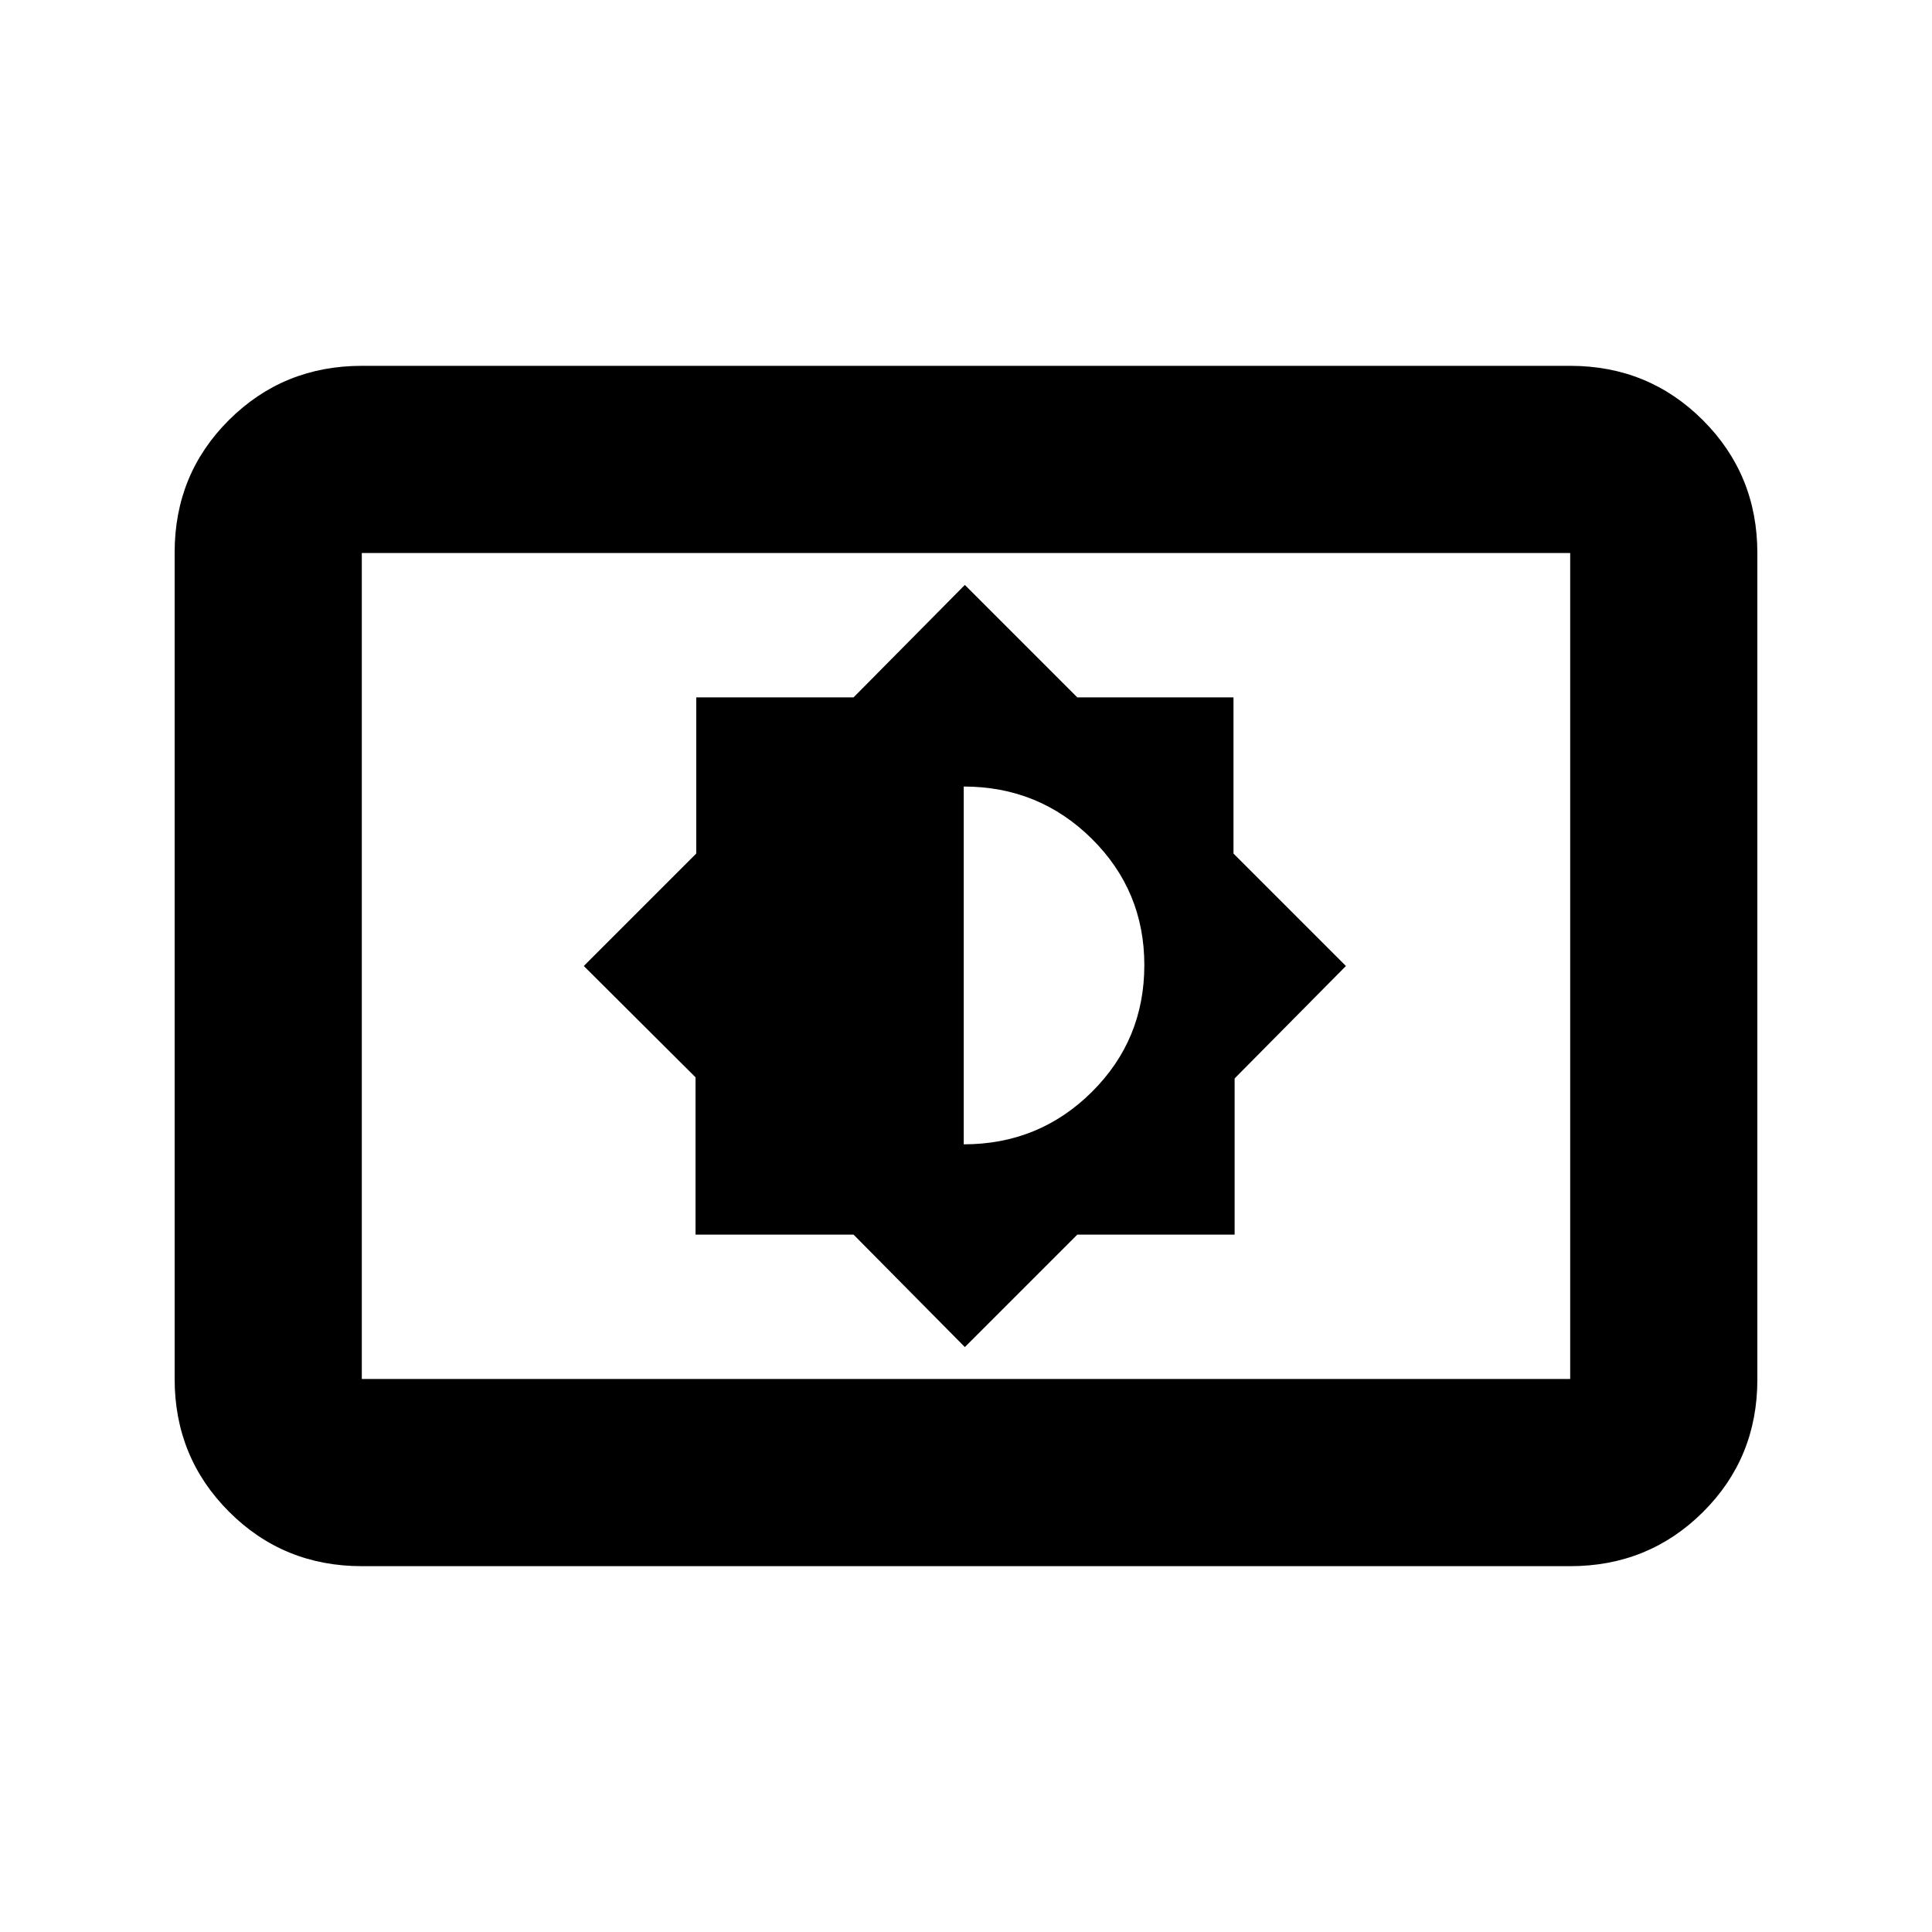 <svg xmlns="http://www.w3.org/2000/svg" height="20" viewBox="0 -960 960 960" width="20"><path d="m479.43-290.65 55.87-55.87h78.18v-77.61l55.3-55.87-55.87-55.87v-77.61H535.3l-55.87-55.87-55.3 55.87h-78.17v77.61L290.09-480l55.51 55.3v78.18h78.53l55.3 55.87Zm-.56-100.74v-177.78q37.37 0 63.55 25.87 26.19 25.88 26.19 62.85 0 37.21-26.18 63.13-26.17 25.93-63.56 25.93ZM179.78-181.78q-38.94 0-65.97-27.04t-27.03-66V-685.5q0-38.96 27.03-65.84 27.03-26.88 65.97-26.88h600.44q38.94 0 65.97 27.04t27.03 66v410.68q0 38.96-27.03 65.84-27.03 26.88-65.97 26.88H179.78Zm0-93h600.44v-410.44H179.78v410.44Zm0 0v-410.44 410.44Z"/></svg>